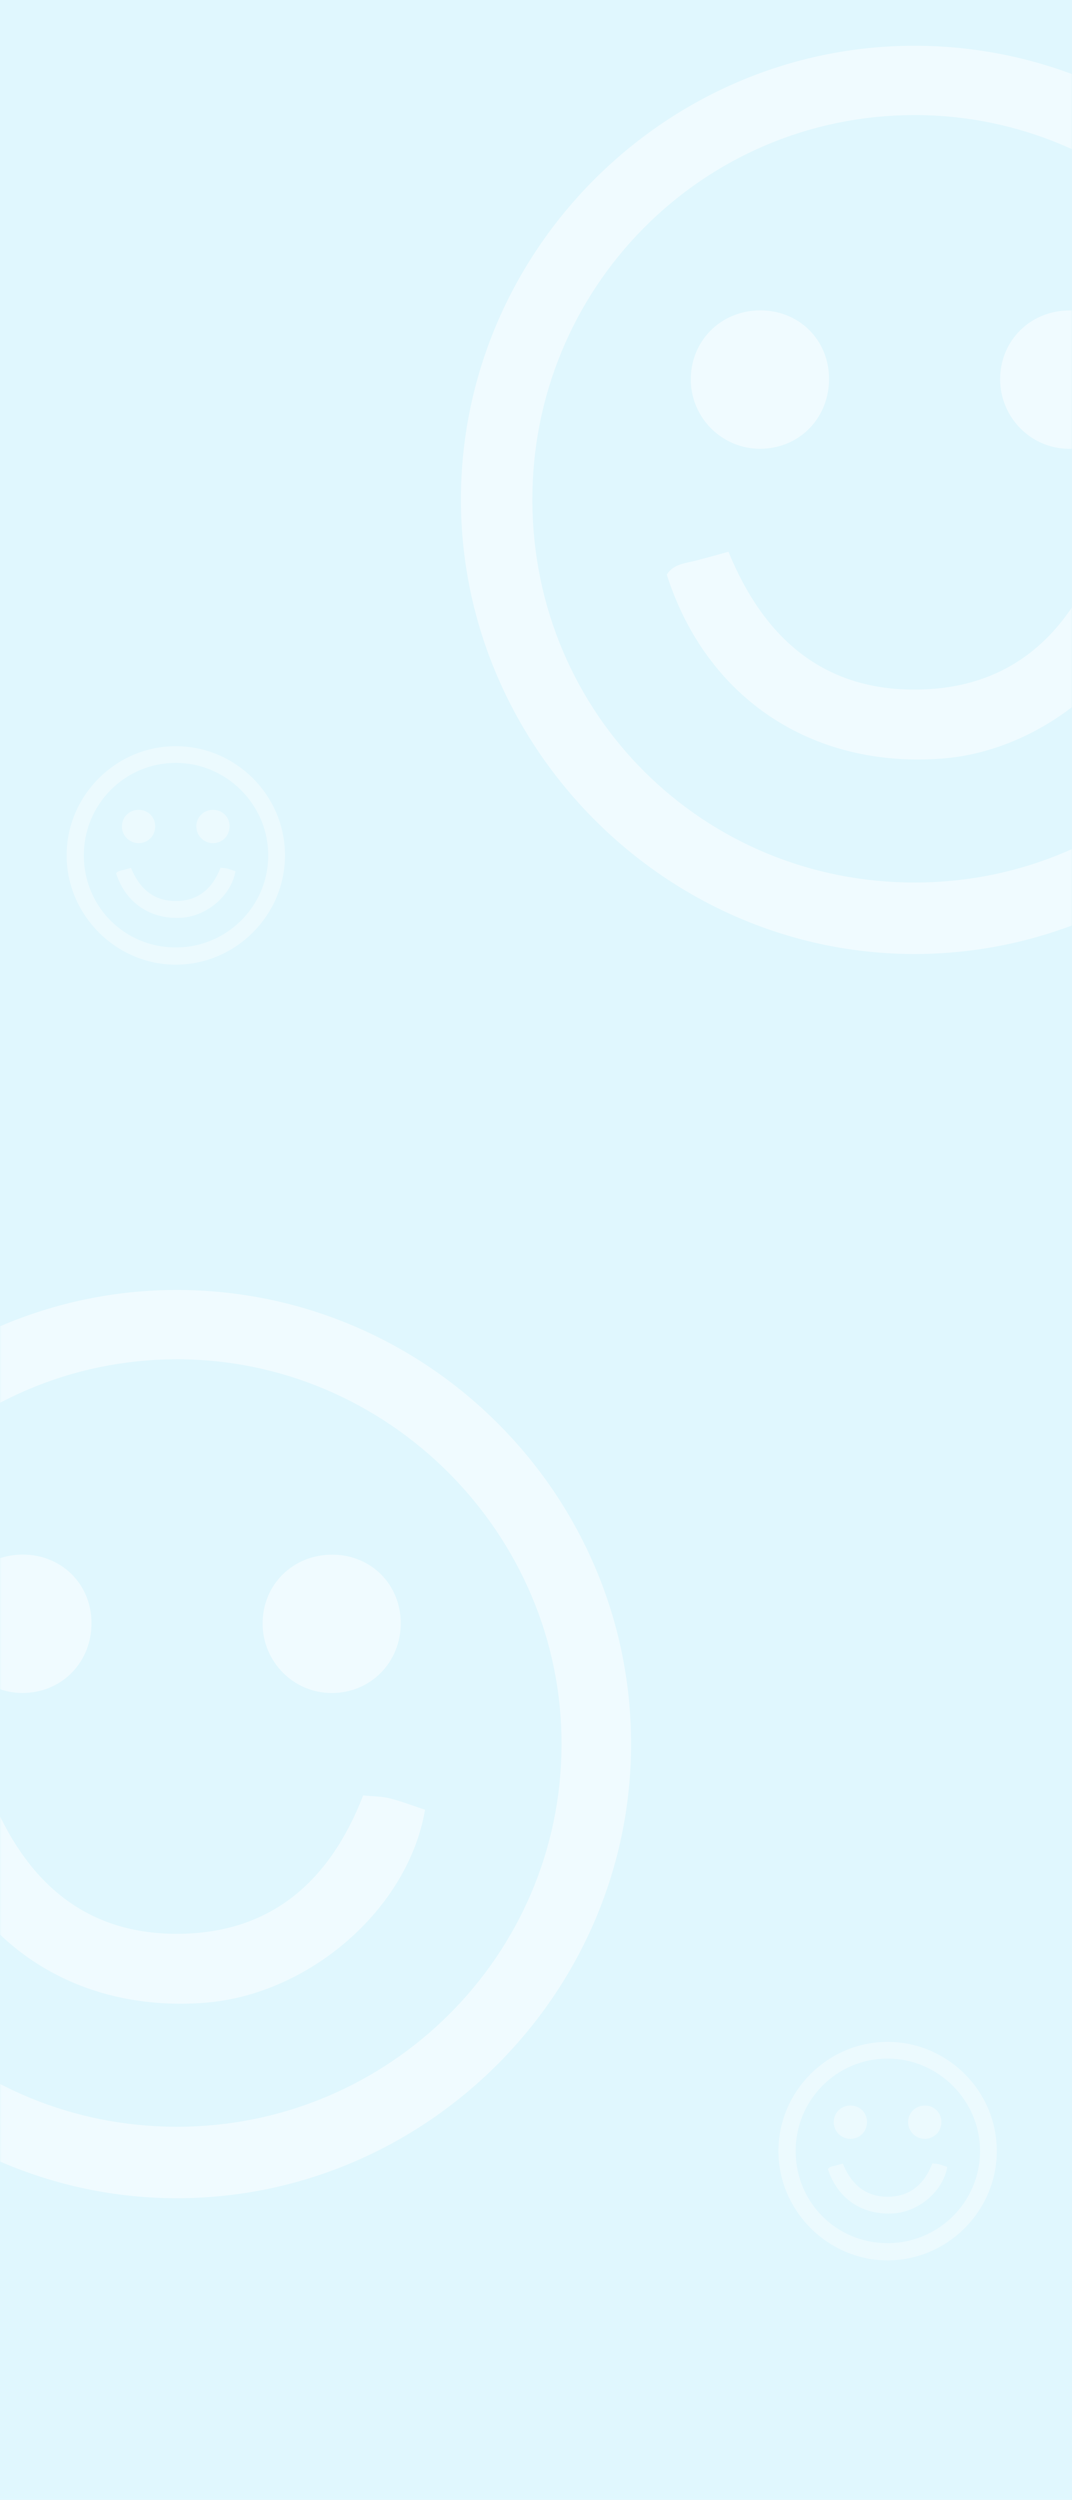 <svg width="375" height="874" viewBox="0 0 375 874" fill="none" xmlns="http://www.w3.org/2000/svg">
<path d="M0 0H375V874H0V0Z" fill="white"/>
<path opacity="0.148" fill-rule="evenodd" clip-rule="evenodd" d="M0 0L375 0L375 874L0 874L0 0Z" fill="#2FC6F6"/>
<mask id="mask0" mask-type="alpha" maskUnits="userSpaceOnUse" x="0" y="0" width="375" height="874">
<path fill-rule="evenodd" clip-rule="evenodd" d="M0 0L375 0L375 874L0 874L0 0Z" fill="white"/>
</mask>
<g mask="url(#mask0)">
<mask id="mask1" mask-type="alpha" maskUnits="userSpaceOnUse" x="0" y="0" width="375" height="874">
<rect width="375" height="874" fill="white"/>
</mask>
<g mask="url(#mask1)">
<rect opacity="0.04" x="-197" y="-15" width="611.545" height="468.119"/>
<rect opacity="0.04" width="611.545" height="468.119" transform="matrix(-1 0 0 1 515.84 407.881)"/>
</g>
<g opacity="0.519">
<path fill-rule="evenodd" clip-rule="evenodd" d="M372.45 156.859C386.266 157.755 397.647 147.417 398.167 133.504C398.669 120.09 388.995 109.35 375.718 108.584C361.701 107.773 350.344 117.957 349.875 131.759C349.43 144.86 359.467 156.021 372.45 156.859ZM265.836 156.901C279.706 156.913 290.281 145.992 290.002 131.941C289.734 118.608 279.393 108.52 265.984 108.511C252.021 108.499 241.283 119.452 241.662 133.32C242.017 146.41 252.76 156.889 265.836 156.901ZM385.042 192.714C373.421 222.706 352.8 241.089 319.851 241.101C286.956 241.113 266.744 222.045 254.828 192.903C250.319 194.135 246.983 195.078 243.631 195.953C239.84 196.944 235.647 197.076 233.245 200.901C247.043 244.06 283.957 268.692 329.561 265.213C366.162 262.425 400.803 232.407 406.68 197.725C402.658 196.397 398.548 194.802 394.307 193.727C391.499 193.021 388.502 193.063 385.042 192.714ZM320.305 308.557C246.108 308.737 186.739 249.862 186.231 175.597C185.723 100.913 245.528 40.317 319.839 40.23C393.751 40.14 454.695 101.214 454.442 175.116C454.193 248.715 394.22 308.38 320.305 308.557ZM319.713 15.997C232.662 16.066 161.059 87.904 161.242 174.989C161.426 261.924 233.591 333.816 320.386 333.54C407.47 333.26 478.965 261.386 478.758 174.319C478.55 87.078 407.079 15.934 319.713 15.997Z" fill="white"/>
</g>
<g opacity="0.519">
<path fill-rule="evenodd" clip-rule="evenodd" d="M114.45 591.859C128.266 592.755 139.647 582.417 140.167 568.504C140.669 555.09 130.995 544.35 117.718 543.584C103.701 542.773 92.344 552.957 91.875 566.759C91.43 579.86 101.467 591.021 114.45 591.859ZM7.836 591.901C21.706 591.913 32.281 580.992 32.002 566.941C31.734 553.608 21.393 543.52 7.984 543.511C-5.979 543.499 -16.717 554.452 -16.338 568.32C-15.983 581.41 -5.24 591.889 7.836 591.901ZM127.042 627.714C115.421 657.706 94.8 676.089 61.851 676.101C28.956 676.113 8.744 657.045 -3.172 627.903C-7.681 629.135 -11.017 630.078 -14.369 630.953C-18.16 631.944 -22.353 632.076 -24.755 635.901C-10.957 679.06 25.956 703.692 71.561 700.213C108.162 697.425 142.803 667.407 148.68 632.725C144.658 631.397 140.548 629.802 136.307 628.727C133.499 628.021 130.502 628.063 127.042 627.714ZM62.305 743.557C-11.892 743.737 -71.261 684.862 -71.769 610.597C-72.277 535.913 -12.472 475.317 61.839 475.23C135.751 475.14 196.695 536.214 196.442 610.116C196.193 683.715 136.22 743.38 62.305 743.557ZM61.713 450.997C-25.338 451.066 -96.941 522.904 -96.758 609.989C-96.574 696.924 -24.409 768.816 62.386 768.54C149.47 768.26 220.965 696.386 220.758 609.319C220.55 522.078 149.079 450.934 61.713 450.997Z" fill="white"/>
</g>
<g opacity="0.4">
<g filter="url(#filter0_f)">
<path fill-rule="evenodd" clip-rule="evenodd" d="M74.116 294.769C77.44 294.984 80.177 292.497 80.302 289.151C80.423 285.924 78.096 283.341 74.902 283.156C71.531 282.961 68.799 285.411 68.686 288.731C68.579 291.882 70.993 294.567 74.116 294.769ZM48.471 294.779C51.808 294.782 54.351 292.155 54.284 288.775C54.22 285.568 51.732 283.141 48.507 283.139C45.148 283.136 42.565 285.771 42.657 289.107C42.742 292.255 45.326 294.776 48.471 294.779ZM77.145 303.393C74.35 310.608 69.39 315.03 61.464 315.032C53.552 315.035 48.69 310.449 45.824 303.439C44.739 303.735 43.936 303.962 43.13 304.172C42.218 304.411 41.21 304.443 40.632 305.363C43.951 315.744 52.83 321.669 63.8 320.832C72.604 320.162 80.936 312.941 82.35 304.599C81.382 304.279 80.394 303.896 79.374 303.637C78.698 303.467 77.978 303.477 77.145 303.393ZM61.573 331.258C43.726 331.301 29.445 317.14 29.323 299.276C29.201 281.311 43.586 266.735 61.461 266.714C79.24 266.693 93.9 281.384 93.839 299.16C93.779 316.863 79.353 331.215 61.573 331.258ZM61.431 260.886C40.492 260.902 23.268 278.182 23.312 299.13C23.356 320.041 40.715 337.334 61.593 337.268C82.54 337.2 99.737 319.912 99.688 298.969C99.638 277.984 82.446 260.871 61.431 260.886Z" fill="white"/>
</g>
</g>
<g opacity="0.4">
<g filter="url(#filter1_f)">
<path fill-rule="evenodd" clip-rule="evenodd" d="M323.116 747.769C326.44 747.984 329.177 745.497 329.302 742.151C329.423 738.924 327.096 736.341 323.902 736.156C320.531 735.961 317.799 738.411 317.686 741.731C317.579 744.882 319.993 747.567 323.116 747.769ZM297.471 747.779C300.808 747.782 303.351 745.155 303.284 741.775C303.22 738.568 300.732 736.141 297.507 736.139C294.148 736.136 291.565 738.771 291.657 742.107C291.742 745.255 294.326 747.776 297.471 747.779ZM326.145 756.393C323.35 763.608 318.39 768.03 310.464 768.032C302.552 768.035 297.69 763.449 294.824 756.439C293.739 756.735 292.936 756.962 292.13 757.172C291.218 757.411 290.21 757.443 289.632 758.363C292.951 768.744 301.83 774.669 312.8 773.832C321.604 773.162 329.936 765.941 331.35 757.599C330.383 757.279 329.394 756.896 328.374 756.637C327.698 756.467 326.978 756.477 326.145 756.393ZM310.573 784.258C292.726 784.301 278.445 770.14 278.323 752.276C278.201 734.311 292.586 719.735 310.461 719.714C328.24 719.693 342.899 734.384 342.839 752.16C342.779 769.863 328.353 784.215 310.573 784.258ZM310.431 713.886C289.492 713.902 272.268 731.182 272.312 752.13C272.356 773.041 289.715 790.334 310.593 790.268C331.54 790.2 348.738 772.912 348.688 751.969C348.638 730.984 331.446 713.871 310.431 713.886Z" fill="white"/>
</g>
</g>
</g>
<defs>
<filter id="filter0_f" x="20.594" y="258.167" width="81.812" height="81.819" filterUnits="userSpaceOnUse" color-interpolation-filters="sRGB">
<feFlood flood-opacity="0" result="BackgroundImageFix"/>
<feBlend mode="normal" in="SourceGraphic" in2="BackgroundImageFix" result="shape"/>
<feGaussianBlur stdDeviation="1.359" result="effect1_foregroundBlur"/>
</filter>
<filter id="filter1_f" x="269.594" y="711.167" width="81.812" height="81.819" filterUnits="userSpaceOnUse" color-interpolation-filters="sRGB">
<feFlood flood-opacity="0" result="BackgroundImageFix"/>
<feBlend mode="normal" in="SourceGraphic" in2="BackgroundImageFix" result="shape"/>
<feGaussianBlur stdDeviation="1.359" result="effect1_foregroundBlur"/>
</filter>
</defs>
</svg>
